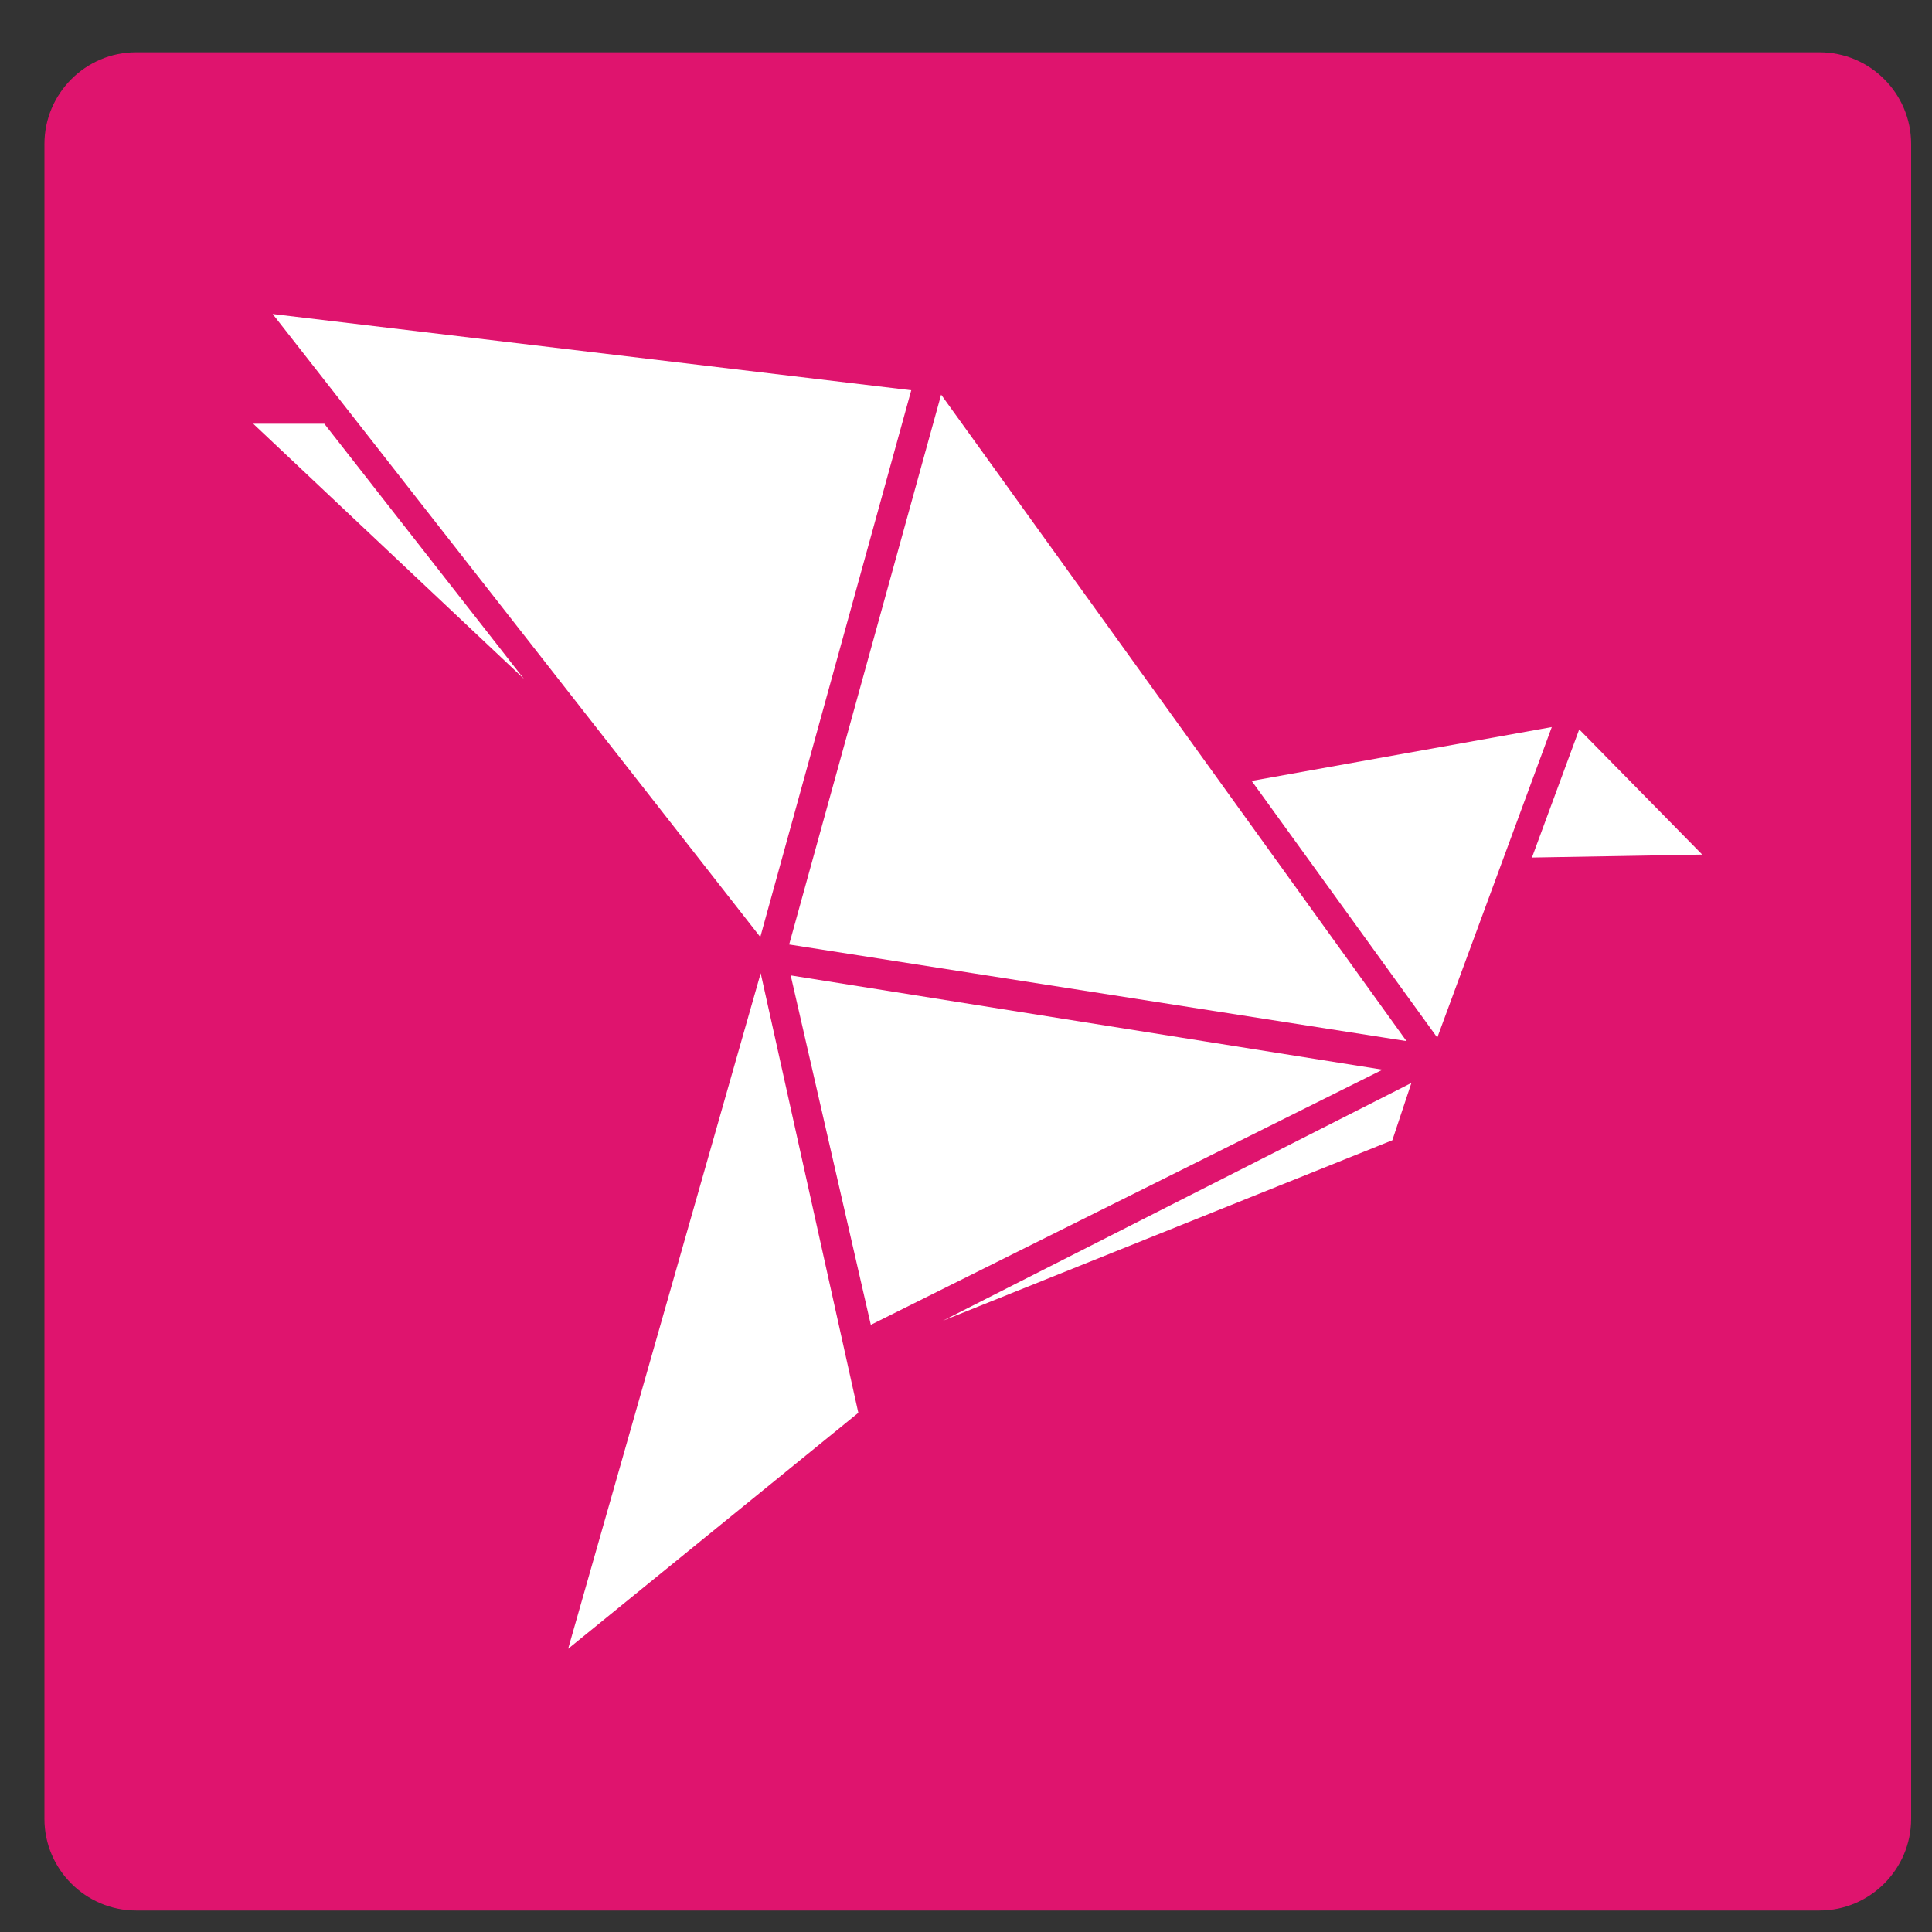 <?xml version="1.0" encoding="utf-8"?>
<!-- Generator: Adobe Illustrator 24.3.0, SVG Export Plug-In . SVG Version: 6.00 Build 0)  -->
<svg version="1.1" id="Layer_1" xmlns="http://www.w3.org/2000/svg" xmlns:xlink="http://www.w3.org/1999/xlink" x="0px" y="0px"
	 viewBox="0 0 150 150" style="enable-background:new 0 0 150 150;" xml:space="preserve">
<rect x="0" y="0" width="150" height="150" fill="#333333" stroke="none"/>
<style type="text/css">
	.st0{fill:#DF146E;}
	.st1{fill:#FFFFFF;}
</style>
<g>
	<path class="st0" d="M141.27,148.33H10.56c-3.91,0-7.11-3.2-7.11-7.11V11.18c0-3.92,3.2-7.12,7.11-7.12h130.71
		c3.92,0,7.11,3.2,7.11,7.12v130.03C148.38,145.13,145.18,148.33,141.27,148.33"/>
	<path class="st1" d="M107.34,83.05l-45.95-7.32l6.22,27.13L107.34,83.05z M109.2,80.83L73.07,30.64l-11.8,42.69L109.2,80.83z
		 M59.03,72.75L21.17,24.38l49.58,5.92L59.03,72.75z M40.67,52.7L19.66,32.9h5.52L40.67,52.7z M120.48,56.45l-8.89,24.11
		L97.18,60.63L120.48,56.45z M73.21,102.54l34.89-14.01l1.48-4.45L73.21,102.54z M44.11,128.01l14.95-52.45l7.58,34.13L44.11,128.01
		z M122.61,56.63l-3.67,9.95l13.22-0.23L122.61,56.63z"/>
</g>
</svg>
